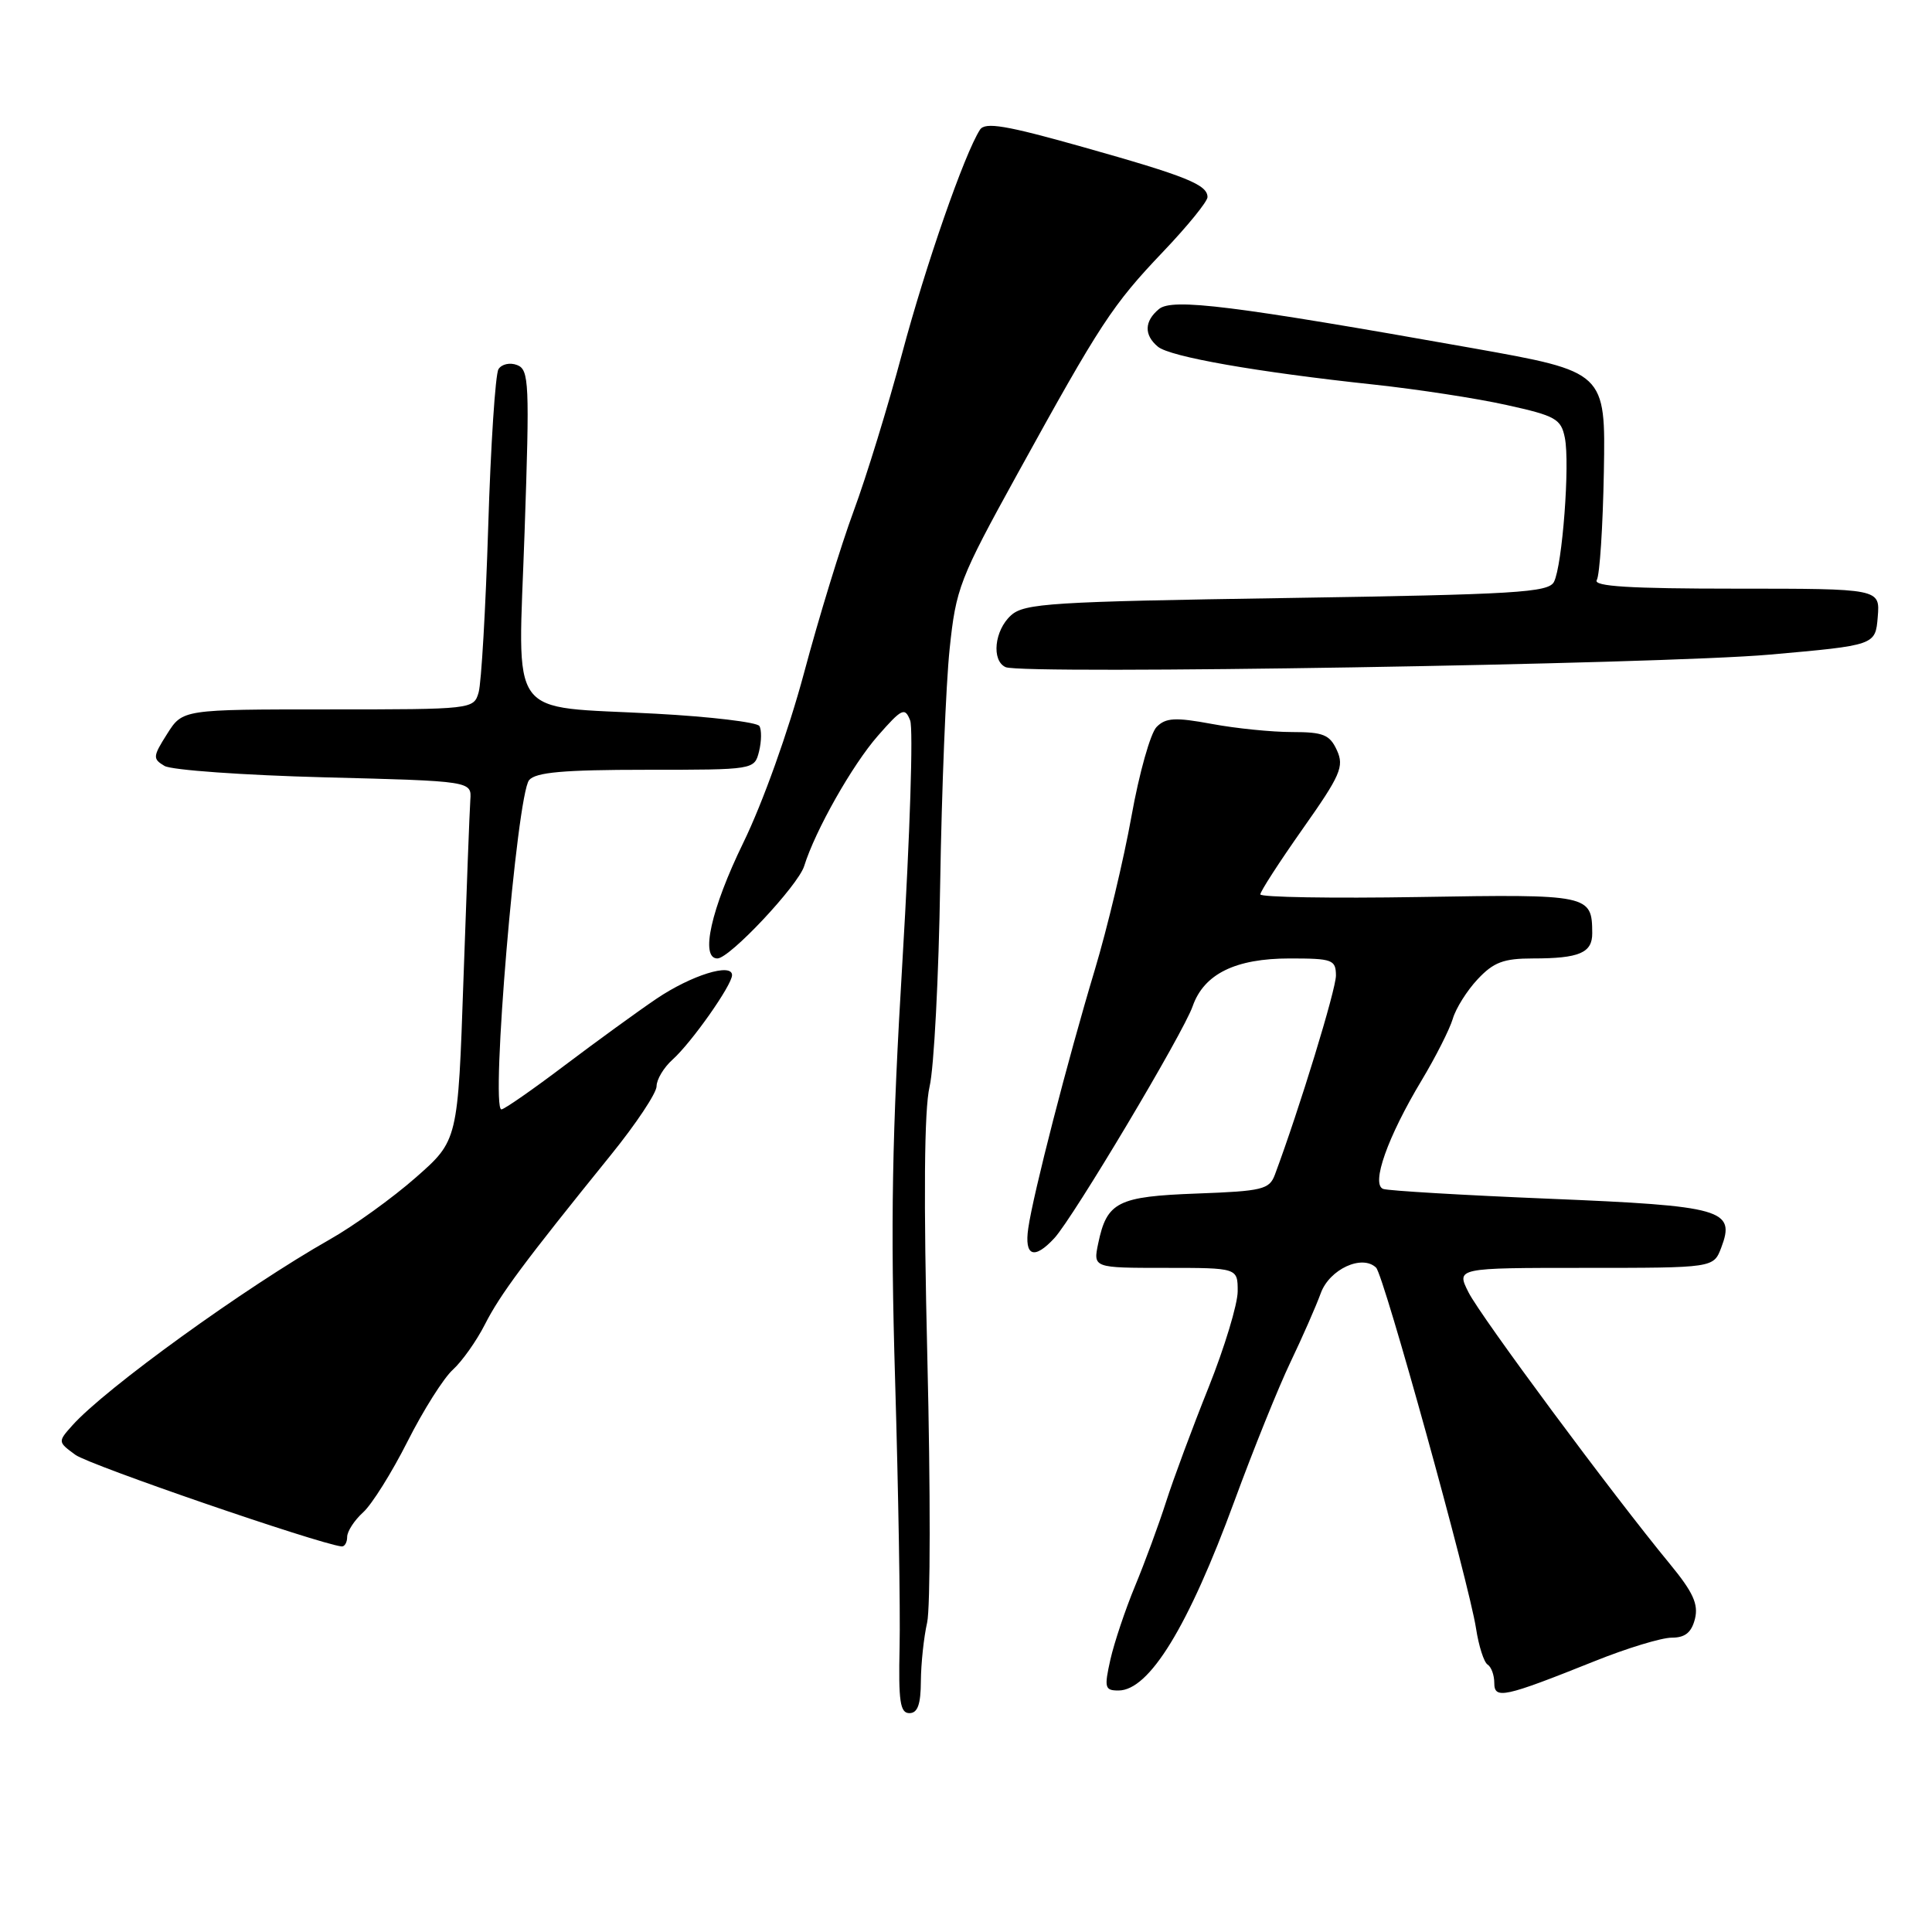 <?xml version="1.0" encoding="UTF-8" standalone="no"?>
<!DOCTYPE svg PUBLIC "-//W3C//DTD SVG 1.1//EN" "http://www.w3.org/Graphics/SVG/1.1/DTD/svg11.dtd" >
<svg xmlns="http://www.w3.org/2000/svg" xmlns:xlink="http://www.w3.org/1999/xlink" version="1.1" viewBox="0 0 256 256">
 <g >
 <path fill="currentColor"
d=" M 122.02 222.75 C 122.04 220.41 122.41 216.93 122.85 215.00 C 123.29 213.07 123.30 197.32 122.88 180.00 C 122.37 158.74 122.46 147.04 123.17 144.00 C 123.76 141.53 124.39 129.38 124.58 117.00 C 124.78 104.62 125.34 90.67 125.83 86.00 C 126.67 77.94 127.13 76.74 134.80 62.82 C 145.82 42.82 147.39 40.42 154.13 33.34 C 157.36 29.95 160.00 26.70 160.00 26.12 C 160.00 24.47 157.20 23.34 143.49 19.48 C 133.28 16.60 130.53 16.14 129.85 17.19 C 127.79 20.39 122.65 35.17 119.54 46.81 C 117.68 53.79 114.79 63.19 113.12 67.70 C 111.45 72.21 108.48 81.89 106.53 89.20 C 104.47 96.87 101.07 106.39 98.48 111.69 C 94.22 120.44 92.75 127.00 95.06 127.00 C 96.68 127.00 105.77 117.32 106.56 114.75 C 108.02 110.05 112.94 101.35 116.32 97.50 C 119.51 93.86 119.90 93.68 120.60 95.46 C 121.03 96.53 120.57 110.71 119.60 126.96 C 118.19 150.38 117.98 161.99 118.61 183.00 C 119.04 197.57 119.31 213.44 119.20 218.25 C 119.04 225.44 119.27 227.00 120.50 227.00 C 121.59 227.00 122.01 225.85 122.02 222.75 Z  M 211.28 220.12 C 215.55 218.40 220.16 217.00 221.51 217.00 C 223.29 217.00 224.13 216.32 224.59 214.51 C 225.07 212.57 224.35 210.98 221.29 207.26 C 213.67 198.02 196.21 174.46 194.59 171.25 C 192.95 168.00 192.95 168.00 210.00 168.00 C 227.05 168.00 227.05 168.00 228.07 165.33 C 229.99 160.27 228.31 159.79 205.31 158.84 C 193.87 158.37 183.95 157.78 183.28 157.54 C 181.64 156.93 183.86 150.66 188.38 143.14 C 190.24 140.04 192.09 136.38 192.50 135.00 C 192.90 133.62 194.38 131.26 195.80 129.75 C 197.91 127.50 199.23 127.00 203.11 127.00 C 209.27 127.00 211.00 126.26 210.98 123.64 C 210.95 118.55 210.64 118.48 188.04 118.86 C 176.47 119.05 167.00 118.89 167.00 118.51 C 167.00 118.12 169.53 114.21 172.62 109.82 C 177.63 102.72 178.13 101.57 177.15 99.42 C 176.20 97.35 175.35 97.00 171.21 97.00 C 168.54 97.00 163.75 96.52 160.55 95.92 C 155.73 95.03 154.47 95.10 153.26 96.32 C 152.45 97.12 150.95 102.44 149.93 108.14 C 148.91 113.84 146.72 123.00 145.07 128.50 C 141.46 140.51 136.89 158.25 136.25 162.75 C 135.71 166.47 137.03 166.96 139.71 164.06 C 142.22 161.33 156.79 136.90 158.03 133.34 C 159.53 129.05 163.70 127.00 170.90 127.00 C 176.55 127.00 177.00 127.16 177.02 129.25 C 177.03 131.10 172.18 146.94 168.93 155.65 C 168.20 157.61 167.28 157.83 158.60 158.15 C 148.09 158.54 146.67 159.25 145.52 164.75 C 144.84 168.00 144.84 168.00 154.42 168.00 C 164.00 168.00 164.00 168.00 164.00 171.10 C 164.00 172.80 162.26 178.54 160.14 183.85 C 158.01 189.16 155.48 195.97 154.51 199.00 C 153.54 202.03 151.69 207.05 150.40 210.16 C 149.11 213.27 147.64 217.66 147.13 219.91 C 146.30 223.63 146.39 224.00 148.20 224.00 C 152.28 224.00 157.46 215.54 163.57 198.89 C 166.07 192.08 169.41 183.80 170.99 180.50 C 172.57 177.20 174.38 173.08 175.01 171.35 C 176.17 168.17 180.49 166.18 182.34 167.97 C 183.36 168.95 194.65 209.74 195.58 215.76 C 195.94 218.11 196.63 220.27 197.12 220.57 C 197.60 220.87 198.00 221.96 198.00 222.99 C 198.00 225.20 199.26 224.93 211.28 220.12 Z  M 46.00 203.65 C 46.00 202.92 46.95 201.45 48.11 200.40 C 49.27 199.36 51.92 195.12 54.00 191.00 C 56.08 186.88 58.78 182.60 60.00 181.50 C 61.21 180.40 63.13 177.70 64.25 175.50 C 66.27 171.52 69.45 167.25 80.95 153.03 C 84.28 148.92 87.00 144.83 87.00 143.93 C 87.00 143.04 87.95 141.45 89.12 140.40 C 91.65 138.13 97.00 130.52 97.00 129.21 C 97.00 127.54 91.60 129.23 87.00 132.33 C 84.53 134.00 79.04 137.99 74.81 141.18 C 70.58 144.38 66.81 147.00 66.44 147.00 C 64.97 147.00 68.48 105.34 70.11 103.37 C 70.97 102.33 74.68 102.00 85.60 102.00 C 99.96 102.00 99.96 102.00 100.58 99.56 C 100.91 98.21 100.93 96.70 100.62 96.20 C 100.31 95.70 94.14 94.96 86.90 94.57 C 66.91 93.48 68.65 95.89 69.51 70.50 C 70.19 50.71 70.11 48.98 68.52 48.37 C 67.57 48.00 66.46 48.25 66.05 48.92 C 65.64 49.59 65.02 58.99 64.69 69.82 C 64.35 80.64 63.78 90.51 63.42 91.75 C 62.77 93.98 62.62 94.00 43.48 94.00 C 24.20 94.00 24.20 94.00 22.15 97.24 C 20.24 100.25 20.22 100.55 21.80 101.49 C 22.73 102.04 32.27 102.72 43.00 103.00 C 62.50 103.50 62.50 103.50 62.32 106.00 C 62.22 107.38 61.82 118.09 61.41 129.81 C 60.68 151.12 60.68 151.12 55.09 156.03 C 52.02 158.73 46.90 162.42 43.72 164.22 C 32.47 170.60 13.95 183.98 9.57 188.89 C 7.65 191.04 7.66 191.07 10.00 192.78 C 11.86 194.13 42.03 204.51 45.25 204.91 C 45.66 204.96 46.00 204.39 46.00 203.65 Z  M 234.50 86.74 C 248.50 85.50 248.50 85.50 248.81 81.75 C 249.12 78.00 249.12 78.00 230.00 78.00 C 215.97 78.00 211.07 77.70 211.58 76.86 C 211.97 76.24 212.39 69.77 212.52 62.50 C 212.75 49.27 212.75 49.27 195.12 46.13 C 163.33 40.48 155.33 39.48 153.57 40.95 C 151.62 42.56 151.57 44.40 153.43 45.94 C 155.04 47.28 166.54 49.30 182.06 50.96 C 187.80 51.58 195.72 52.79 199.65 53.67 C 206.14 55.10 206.85 55.51 207.35 58.01 C 208.04 61.44 207.02 74.93 205.91 77.10 C 205.19 78.51 200.86 78.77 170.50 79.24 C 139.27 79.72 135.72 79.94 133.96 81.54 C 131.76 83.53 131.35 87.54 133.25 88.40 C 135.46 89.41 220.00 88.02 234.50 86.74 Z "/>
</g>
</svg>